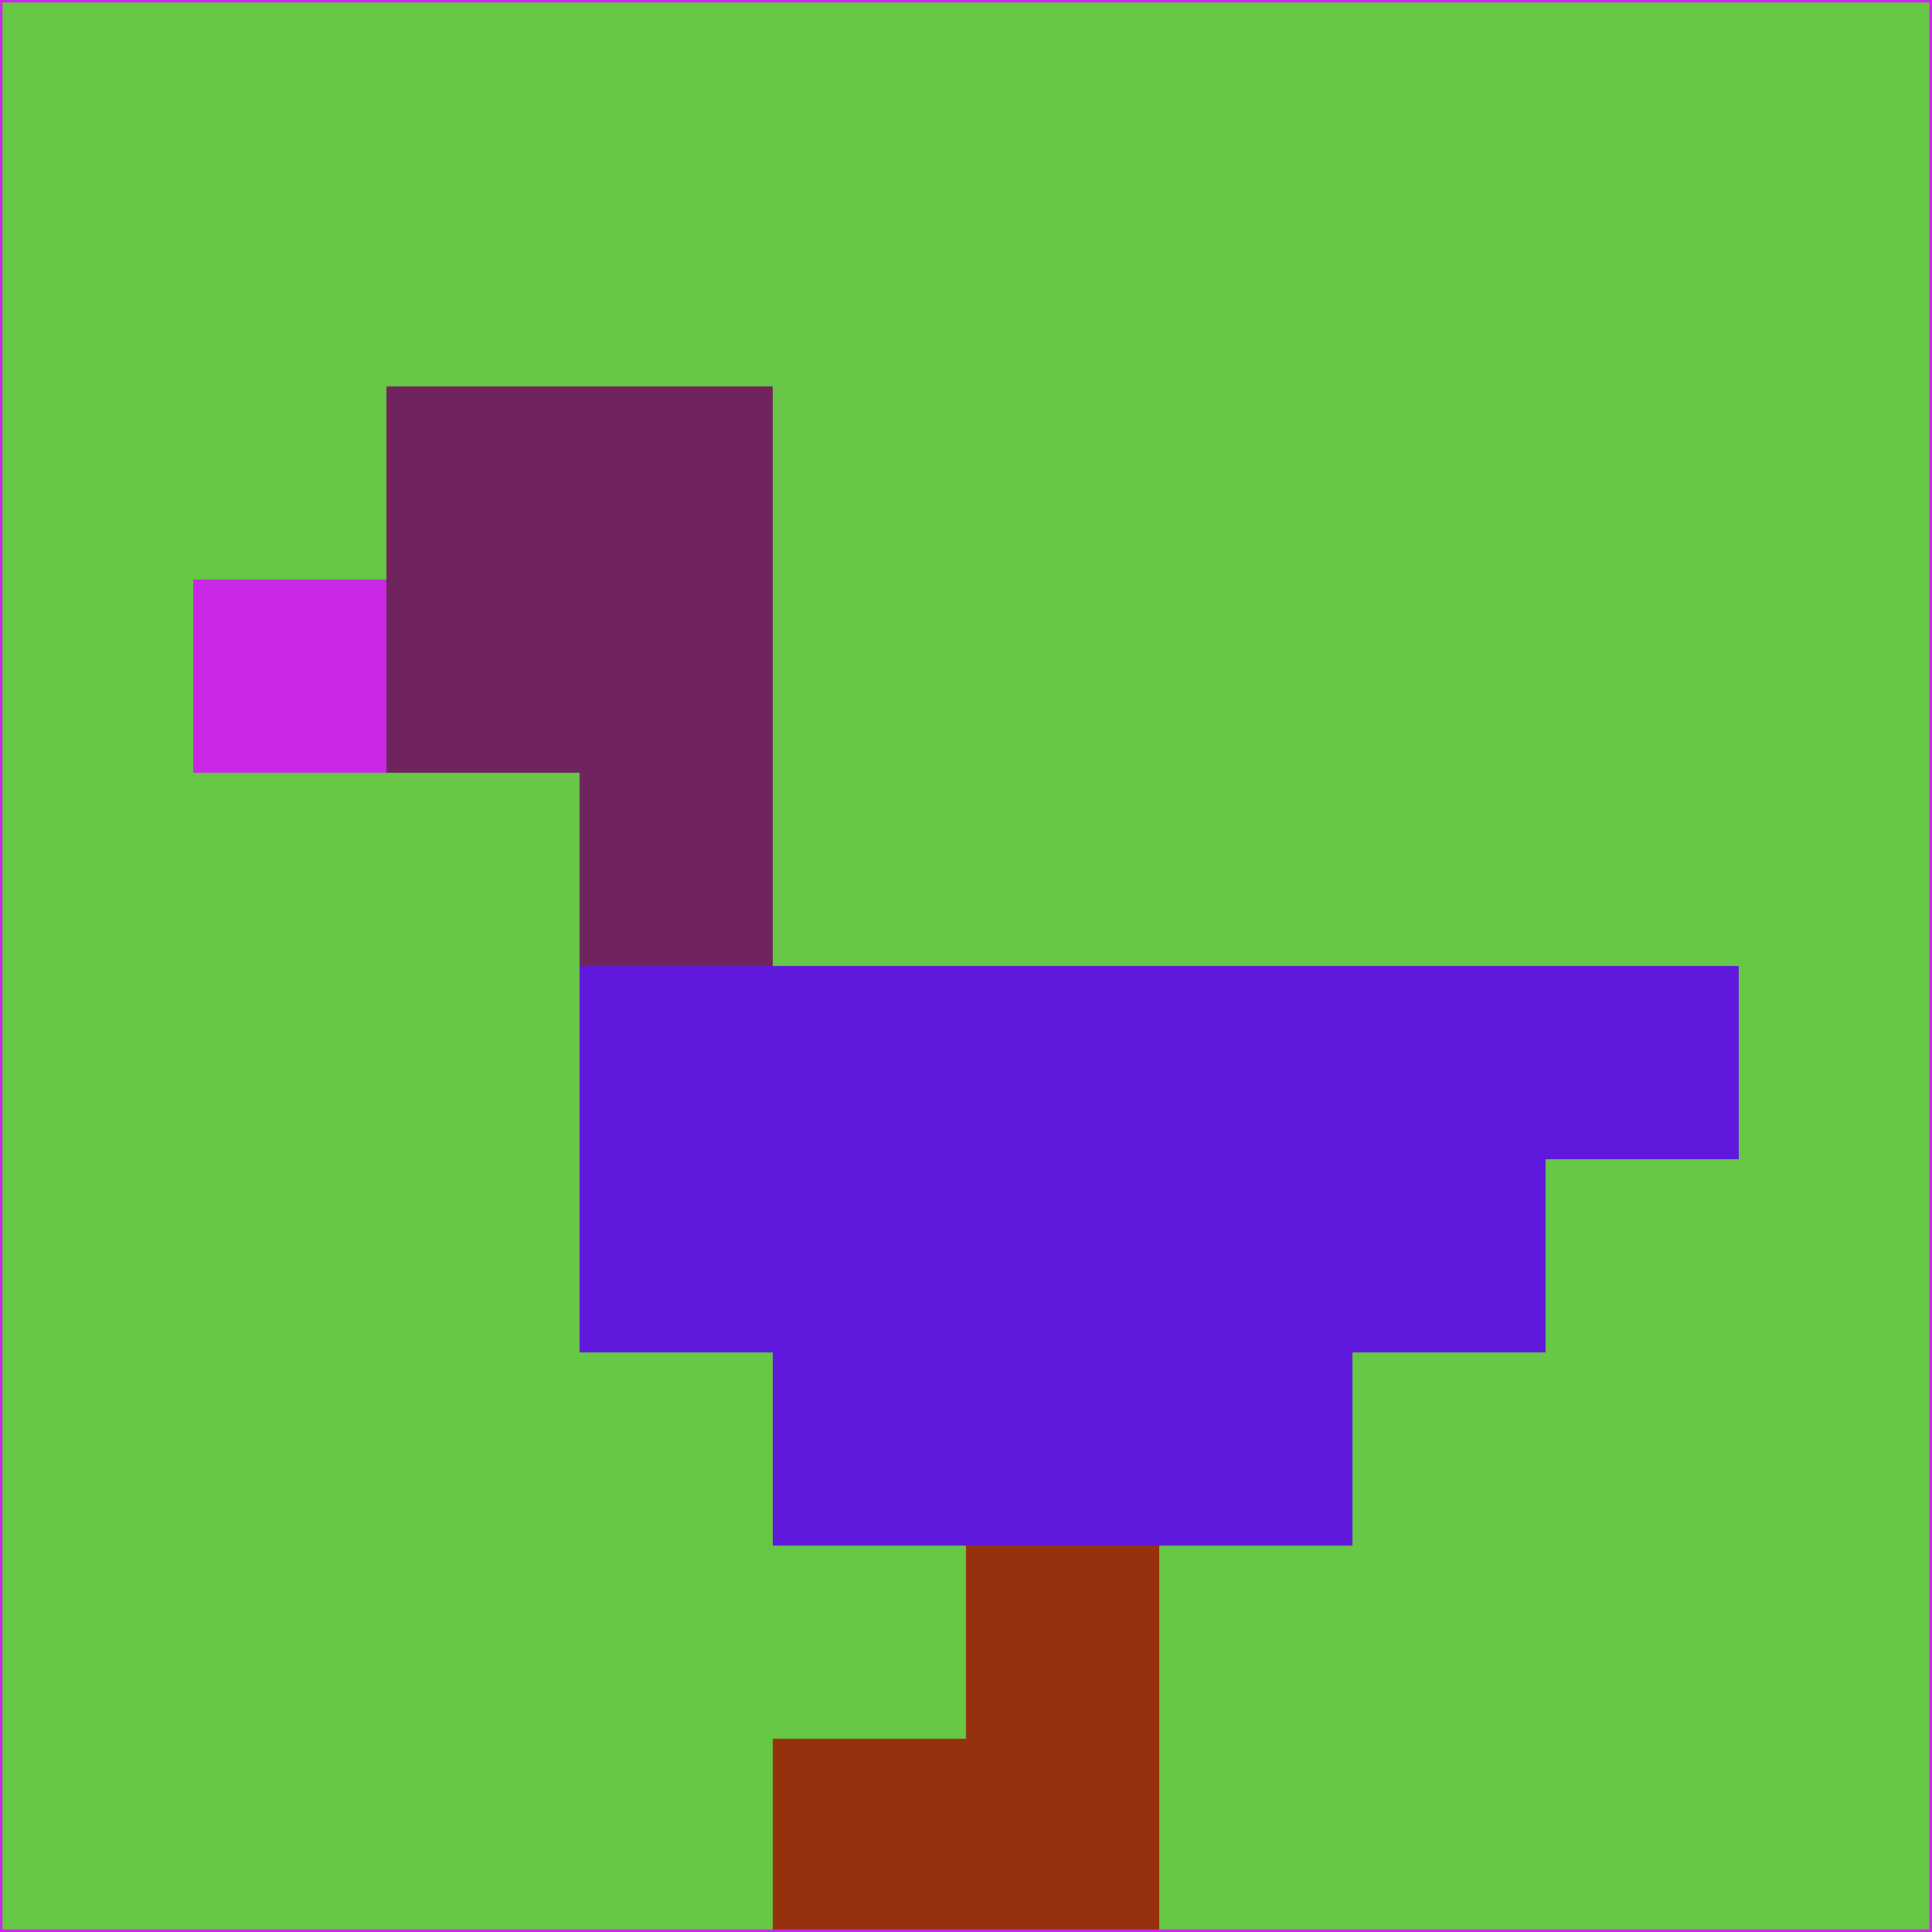 <svg xmlns="http://www.w3.org/2000/svg" version="1.1" width="785" height="785">
  <title>'goose-pfp-694263' by Dmitri Cherniak (Cyberpunk Edition)</title>
  <desc>
    seed=217060
    backgroundColor=#66c844
    padding=20
    innerPadding=0
    timeout=500
    dimension=1
    border=false
    Save=function(){return n.handleSave()}
    frame=12

    Rendered at 2024-09-15T22:37:00.514Z
    Generated in 1ms
    Modified for Cyberpunk theme with new color scheme
  </desc>
  <defs/>
  <rect width="100%" height="100%" fill="#66c844"/>
  <g>
    <g id="0-0">
      <rect x="0" y="0" height="785" width="785" fill="#66c844"/>
      <g>
        <!-- Neon blue -->
        <rect id="0-0-2-2-2-2" x="157" y="157" width="157" height="157" fill="#6f245e"/>
        <rect id="0-0-3-2-1-4" x="235.5" y="157" width="78.5" height="314" fill="#6f245e"/>
        <!-- Electric purple -->
        <rect id="0-0-4-5-5-1" x="314" y="392.5" width="392.5" height="78.5" fill="#6018dc"/>
        <rect id="0-0-3-5-5-2" x="235.5" y="392.5" width="392.5" height="157" fill="#6018dc"/>
        <rect id="0-0-4-5-3-3" x="314" y="392.5" width="235.5" height="235.5" fill="#6018dc"/>
        <!-- Neon pink -->
        <rect id="0-0-1-3-1-1" x="78.5" y="235.5" width="78.5" height="78.5" fill="#c929e6"/>
        <!-- Cyber yellow -->
        <rect id="0-0-5-8-1-2" x="392.5" y="628" width="78.5" height="157" fill="#97300d"/>
        <rect id="0-0-4-9-2-1" x="314" y="706.5" width="157" height="78.5" fill="#97300d"/>
      </g>
      <rect x="0" y="0" stroke="#c929e6" stroke-width="2" height="785" width="785" fill="none"/>
    </g>
  </g>
  <script xmlns=""/>
</svg>